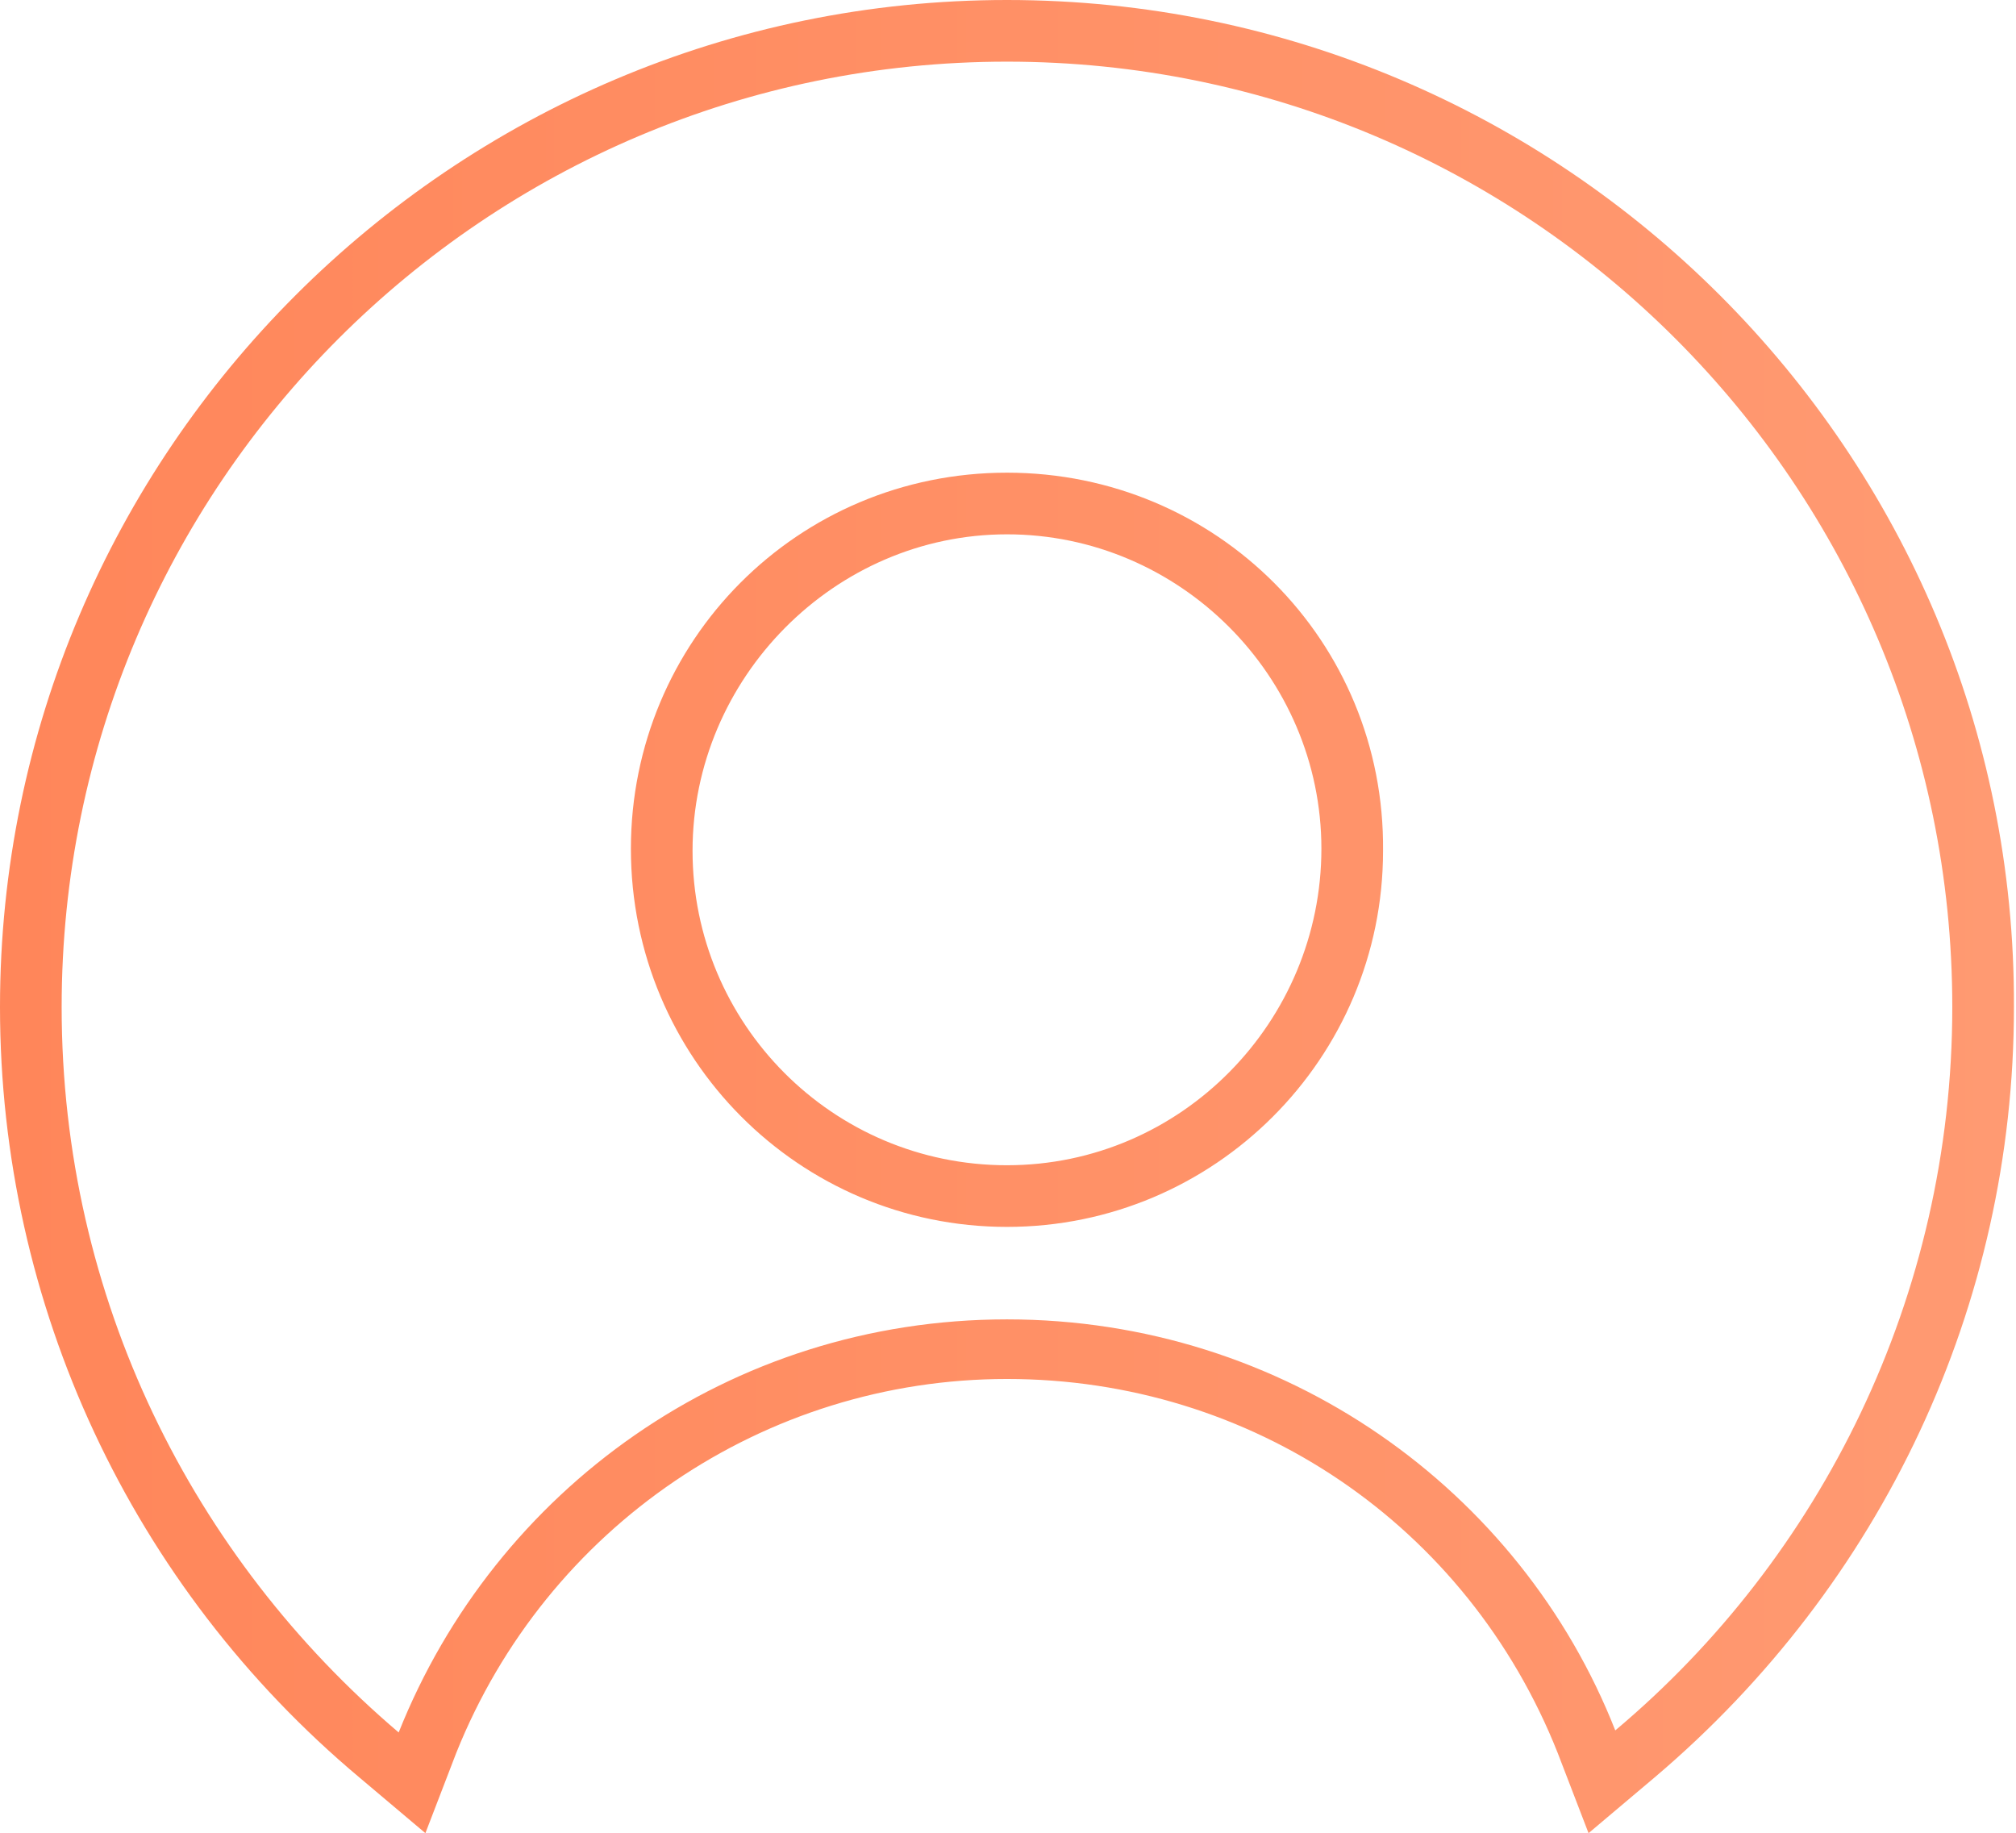 <?xml version="1.0" encoding="utf-8"?>
<!-- Generator: Adobe Illustrator 16.0.0, SVG Export Plug-In . SVG Version: 6.00 Build 0)  -->
<!DOCTYPE svg PUBLIC "-//W3C//DTD SVG 1.1//EN" "http://www.w3.org/Graphics/SVG/1.1/DTD/svg11.dtd">
<svg version="1.1" id="Ebene_1" xmlns="http://www.w3.org/2000/svg" xmlns:xlink="http://www.w3.org/1999/xlink" x="0px" y="0px"
	 width="98.1px" height="89.2px" viewBox="0 0 98.1 89.2" enable-background="new 0 0 98.1 89.2" xml:space="preserve">
<g>
	<linearGradient id="SVGID_1_" gradientUnits="userSpaceOnUse" x1="0" y1="44.613" x2="98.068" y2="44.613">
		<stop  offset="0" style="stop-color:#FF865A"/>
		<stop  offset="1" style="stop-color:#FF9A72"/>
	</linearGradient>
	<path fill="url(#SVGID_1_)" d="M49,3c25.4,0,46,20.6,46,46c0,14.1-6.4,26.8-16.4,35.2C74,72.5,62.5,64.2,49,64.2
		s-24.9,8.3-29.6,20.1C9.4,75.8,3,63.2,3,49C3,23.6,23.6,3,49,3 M49,59.7c10.1,0,18.3-8.2,18.3-18.3C67.4,31.2,59.2,23,49,23
		s-18.3,8.2-18.3,18.3C30.7,51.5,38.9,59.7,49,59.7 M49,0C22,0,0,22,0,49c0,14.5,6.4,28.2,17.5,37.5l3.2,2.7l1.5-3.9
		c4.4-11,15-18.2,26.8-18.2c11.9,0,22.4,7.1,26.8,18.2l1.5,3.9l3.2-2.7c11.1-9.4,17.5-23,17.5-37.5C98.1,22,76.1,0,49,0L49,0z
		 M49,56.7c-8.5,0-15.3-6.9-15.3-15.3S40.6,26,49,26s15.3,6.9,15.3,15.3S57.5,56.7,49,56.7L49,56.7z"/>
</g>
<g>
</g>
<g>
</g>
<g>
</g>
<g>
</g>
<g>
</g>
<g>
</g>
</svg>
